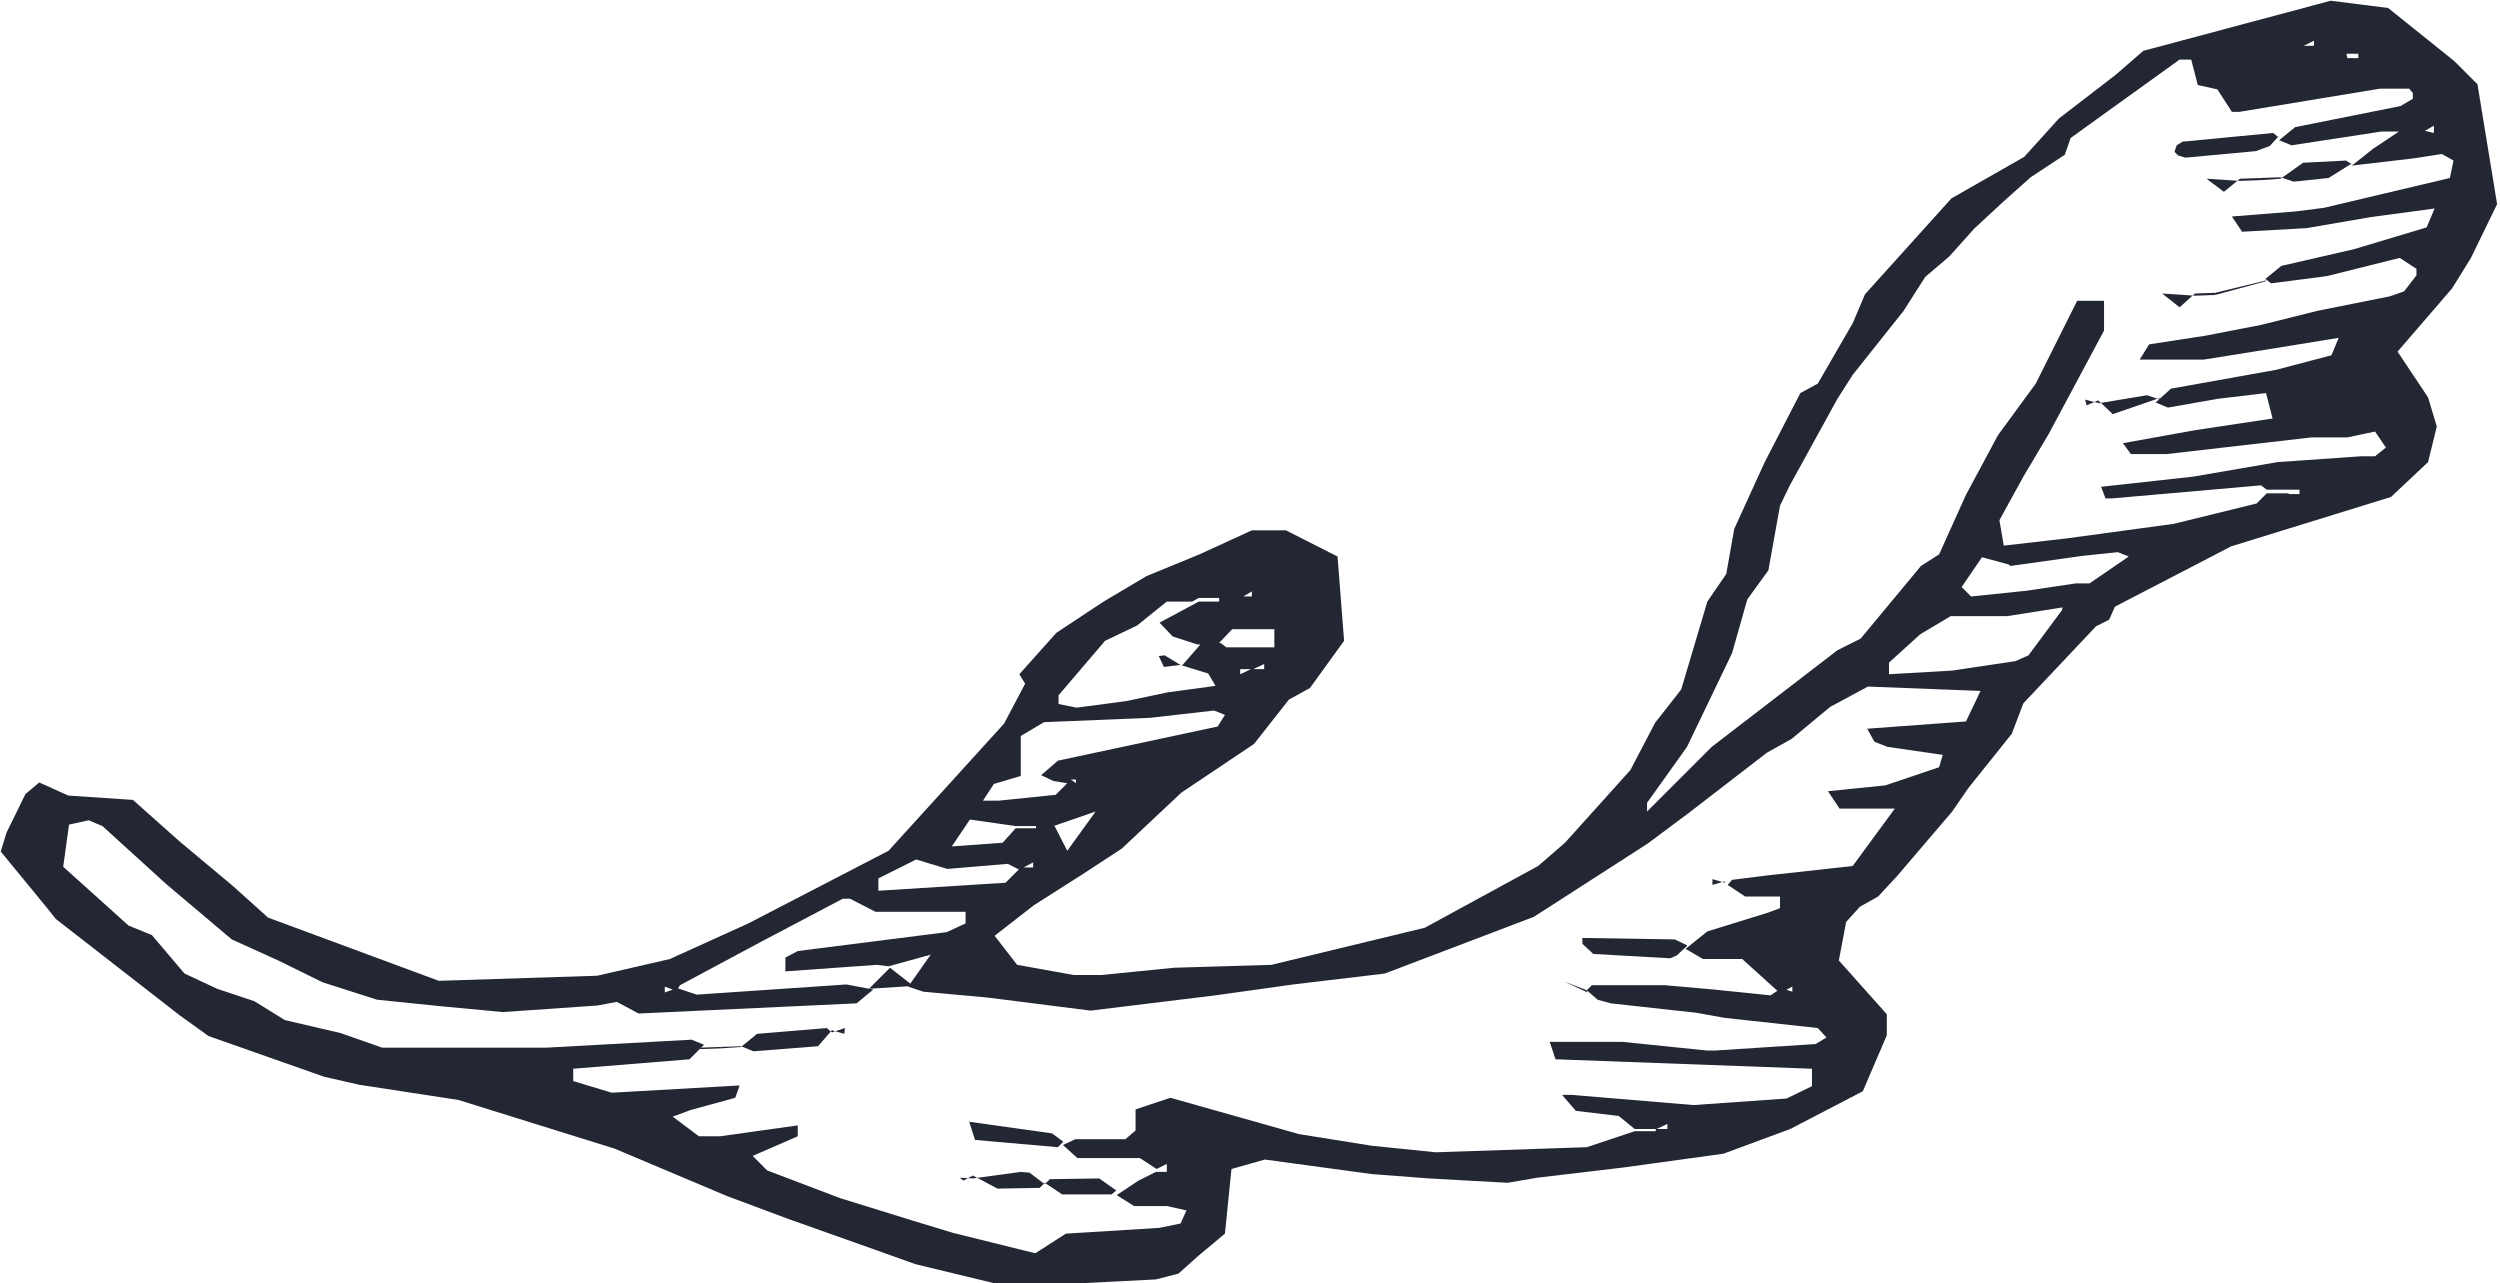 <svg id="_ÎÓÈ_1" data-name="—ÎÓÈ_1" xmlns="http://www.w3.org/2000/svg" viewBox="0 0 34.41 17.66"><defs><style>.cls-1{fill:#232734;}</style></defs><title>leaf4</title><path class="cls-1" d="M-5.47,144l0.51-.57,0.65-.43,0.59-.35,0.73-.3,0.72-.33,0.47,0,0.71,0.36L-1,143.54l-0.47.65-0.29.16-0.48.61-1,.67-0.82.77-0.55.36-0.66.42-0.54.42L-5.5,148l0.78,0.14,0.38,0,1-.1L-2,148l2.11-.51,1.56-.85,0.37-.32,0.9-1,0.34-.65,0.36-.46L4,143l0.26-.38L4.37,142l0.42-.92,0.49-.95L5.52,140,6,139.17l0.17-.4,1.19-1.32,1-.57,0.48-.53,0.78-.6,0.38-.33,2.58-.69,0.79,0.1,0.91,0.73,0.32,0.32,0.27,1.65-0.36.74-0.26.42-0.75.87,0.42,0.63,0.12,0.4-0.12.49-0.51.48-2.2.68-1.6.83-0.08.18-0.18.09-1,1.06-0.16.42-0.6.75-0.22.32-0.76.89-0.26.28-0.25.14-0.19.21-0.1.53,0.66,0.74,0,0.29-0.33.77-1,.52-0.92.34-1.38.19-1.18.14L1.25,151l-1.08-.06-0.79-.06-1.47-.2-0.46.13-0.09.89L-3,152l-0.28.25-0.31.08-1.78.09-0.29,0-1.24-.3-0.56-.2-1.21-.43-0.83-.31-1.54-.65-2.15-.67-1.37-.21-0.48-.11-1.59-.56-0.39-.28-1.71-1.33-0.12-.15-0.64-.78,0.08-.26,0.26-.53,0.19-.16,0.4,0.18,0.89,0.06,0.64,0.57,0.73,0.61,0.49,0.44,2.35,0.87,2.18-.07,1-.23,1.08-.49,1.93-1,1.59-1.75,0.29-.55h0Zm0.23,2.06H-5l0.19,0.37,0.39-.54-0.58.2-0.28,0H-5.52L-6.15,146l-0.25.37,0.7-.05,0.18-.2h0.28Zm8.53,4.2,0.16,0v-0.07l-0.15.07H3l-0.22-.18-0.59-.07L2,149.79H2.13l1.68,0.14,1.28-.09,0.35-.17,0-.24-3.53-.13-0.08-.24h1L4,149.18H4.1l1.39-.09L5.64,149l-0.12-.13-1.28-.14-0.39-.07-1.18-.13-0.18-.05-0.15-.13v0l0.07-.07h1l0.68,0.06,0.78,0.08,0.15-.1,0.15,0.05v-0.07L5,148.39l-0.52-.47-0.54,0-0.24-.14v0L4,147.54l0.84-.26L5,147.22v-0.16l-0.48,0-0.24-.16v0l0.06-.07,0.48-.06L6,146.64l0.58-.79-0.76,0-0.16-.24,0.79-.08,0.74-.25,0.05-.17L6.48,145l-0.18-.07-0.1-.18,1.36-.1,0.2-.42-1.55-.06-0.52.28-0.53.44-0.34.19-1.09.84-0.55.41-1.32.85-0.25.16-2.05.78-1.26.15-1.07.15-1.72.21-1.42-.18-0.88-.08L-7,148.3l0.31-.44-0.58.16L-7.43,148l-1.26.09v-0.19l0.17-.09,2.05-.26,0.26-.12,0-.16H-7.45l-0.35-.18H-7.9l-1.12.59-1.12.6-0.05.08-0.16-.06v0.08l0.17-.06,0.27,0.09,2.06-.14,0.37,0.07-0.23.19-3,.14-0.3-.16-0.27.05-1.3.09-0.85-.08-0.88-.09-0.75-.24-0.61-.3-0.64-.29-0.9-.76-0.88-.8-0.19-.08-0.27.06-0.08.58,0.9,0.81,0.32,0.13,0.45,0.53,0.45,0.21L-16,148.5l0.42,0.26,0.77,0.18,0.57,0.2,0.58,0,1.68,0,2-.11,0.17,0.07v0l-0.2.2-1.6.13,0,0.17,0.53,0.16,1.76-.1-0.06.17L-10,150l-0.24.09,0.36,0.27,0.29,0,1.07-.15,0,0.06,0,0.09-0.62.27,0.2,0.2,1,0.38,1,0.31,0.56,0.17,1.13,0.28,0.42-.27,1.29-.08,0.29-.06,0.08-.18-0.27-.06H-3.89l-0.24-.15h0l0.3-.2,0.24-.12,0.15,0v-0.11l-0.14.07-0.23-.15-0.86,0-0.2-.18h0l0.17-.08,0.69,0,0.14-.12,0-.29,0.48-.16,1.77,0.5,1,0.16,0.88,0.09,2.08-.07L3,150.29H3.29Zm-5.54-6.33,0.15,0v-0.07l-0.15.07-0.18,0V144l0.17-.08h0Zm-0.47-1h0.28l0.17,0,0-.07-0.15.09H-3L-3.09,143l-0.35,0-0.41.33-0.44.21-0.64.75,0,0.12,0.25,0.05,0.68-.09,0.57-.12,0.66-.09-0.1-.17-0.36-.11h0l0.27-.31H-2.7l0.08,0.06,0.66,0,0-.25-0.58,0-0.2.21-0.28,0-0.34-.11-0.18-.19L-3,143l0.28,0h0ZM12,141.52l0.15,0,0-.06-0.18,0H11.7l-0.08-.06-0.68.06-1.37.12-0.09,0-0.06-.16,1.27-.14,1.16-.2L13,141l0.1,0,0.09,0,0.15-.12-0.15-.22-0.38.08-0.49,0-2,.23-0.49,0-0.11-.15,1-.18,1.06-.16-0.09-.35-0.67.08-0.68.12-0.17-.07v0l0.21-.19,1.45-.26,0.76-.2,0.1-.24-0.86.14-1,.16-0.88,0,0.13-.21,0.78-.12,0.77-.15,0.76-.19,1-.2,0.2-.07,0.17-.22v-0.09l-0.23-.15-1,.25-0.77.1-0.08-.06v0l0.22-.18,1-.23,1-.3,0.11-.26-0.89.12-0.87.15-0.89.05-0.14-.21,0.88-.07,0.39-.05,1.73-.41,0.05-.24-0.16-.09-0.39.06-0.77.09L12.87,137h0l0.29-.23,0.39-.26h0.28L14,136.55v-0.1l-0.14.08H13.55l-0.27,0-1.24.19-0.17-.07h0l0.22-.18,1.45-.29,0.17-.1V136l-0.05-.06H13.26l-1.94.32h-0.1l-0.2-.31-0.27-.06-0.09-.35h0.57l0.69-.19h0.28l0.15,0v-0.07l-0.14.07H11.93l-0.69.19H10.68l-0.18,0L10,135.9l-0.64.46L9,136.62l-0.08.23-0.47.31-0.37.33-0.41.38-0.34.38L7,138.53,6.7,139,6,139.88l-0.21.33-0.33.6-0.33.6L5,141.68l-0.16.89-0.29.4-0.21.74L3.72,145l-0.55.77,0,0.12L4.06,145l1.73-1.33,0.32-.16,0.83-1,0.25-.16,0.37-.82L8,140.71,8.52,140l0.57-1.14,0.37,0,0,0.41L8.7,140.69l-0.35.59-0.33.6,0.06,0.35,0.87-.1,1.47-.2,1.14-.28,0.14-.14H12Zm0.81-6,0.15,0,0-.06-0.18,0-0.17,0,0.17-.07h0Zm-17.5,10L-5,145.47l-0.17-.08,0.23-.2,2.2-.47,0.1-.16-0.15-.06-0.88.1-1.46.06-0.32.19,0,0.55-0.37.11-0.15.23,0.22,0,0.78-.08,0.21-.21,0.07,0.05v-0.05l-0.08,0h0Zm-0.78,1.17-0.16-.08-0.83.07-0.43-.13-0.52.26,0,0.17,1.75-.11,0.21-.21,0.17,0v-0.07l-0.15.08h0Zm14.36-3.61-0.76.12-0.78,0-0.42.25-0.43.39V144l0.87-.05,0.87-.13,0.18-.08,0.46-.62h0Zm-0.74-.59-0.37-.1-0.28.41,0.13,0.13,0.77-.08,0.67-.1,0.19,0,0.54-.37-0.15-.06-0.48.05-1,.14h0Zm-10.06.3v0.07l0.05,0-0.07,0h0Zm-1.76,2.6-0.08,0,0,0.05,0-.07h0Z" transform="translate(19.5 -134.72)"/><polygon class="cls-1" points="23.22 13.02 23.08 13.15 22.99 13.19 21.93 13.13 21.78 12.99 21.78 12.91 23.05 12.93 23.22 13.01 23.22 13.02 23.22 13.02"/><polygon class="cls-1" points="14.63 15.72 14.56 15.79 13.42 15.69 13.34 15.44 14.48 15.6 14.63 15.71 14.63 15.72 14.63 15.72"/><polygon class="cls-1" points="11.45 14.18 11.26 14.4 10.37 14.47 10.2 14.4 10.2 14.41 10.42 14.23 11.38 14.15 11.45 14.21 11.45 14.18 11.45 14.18"/><polygon class="cls-1" points="13.39 16.22 14.05 16.13 14.17 16.14 14.38 16.3 14.38 16.28 14.31 16.35 13.73 16.36 13.39 16.18 13.39 16.22 13.39 16.22"/><polygon class="cls-1" points="15.37 16.38 15.3 16.44 14.62 16.44 14.38 16.28 14.38 16.3 14.45 16.23 15.13 16.22 15.37 16.39 15.37 16.38 15.37 16.38"/><polygon class="cls-1" points="12.25 13.32 12.57 13.57 11.96 13.61 12.25 13.32 12.25 13.32"/><polygon class="cls-1" points="21.84 13.63 21.53 13.51 21.85 13.66 21.84 13.63 21.84 13.63"/><polygon class="cls-1" points="23.74 12.13 23.57 12.18 23.57 12.1 23.74 12.15 23.74 12.13 23.74 12.13"/><polygon class="cls-1" points="11.45 14.21 11.63 14.15 11.62 14.23 11.45 14.18 11.45 14.21 11.45 14.21"/><polygon class="cls-1" points="13.39 16.18 13.26 16.25 13.21 16.21 13.39 16.22 13.39 16.18 13.39 16.18"/><polygon class="cls-1" points="9.92 14.43 10.2 14.41 10.2 14.4 9.92 14.41 9.92 14.43 9.92 14.43"/><polygon class="cls-1" points="9.64 14.44 9.92 14.43 9.92 14.41 9.63 14.42 9.64 14.44 9.64 14.44"/><polygon class="cls-1" points="31.36 1.88 31.24 2.01 31.05 2.08 30.08 2.17 29.98 2.14 29.93 2.09 29.96 2 30.04 1.95 31.29 1.83 31.36 1.89 31.36 1.88 31.36 1.88"/><polygon class="cls-1" points="32.37 2.25 32.05 2.45 31.57 2.5 31.39 2.44 31.39 2.46 31.7 2.24 32.29 2.21 32.37 2.26 32.37 2.25 32.37 2.25"/><polygon class="cls-1" points="29.72 5.48 29.08 5.7 28.88 5.51 28.89 5.55 29.55 5.44 29.73 5.5 29.72 5.48 29.72 5.48"/><polygon class="cls-1" points="31.19 3.86 30.49 4.03 30.49 4.06 31.19 3.87 31.19 3.86 31.19 3.86"/><polygon class="cls-1" points="30.83 2.46 30.61 2.64 30.37 2.46 30.83 2.49 30.83 2.46 30.83 2.46"/><polygon class="cls-1" points="30.21 4.04 30 4.23 29.76 4.04 30.21 4.07 30.21 4.04 30.21 4.04"/><polygon class="cls-1" points="31.39 2.44 31.11 2.45 31.11 2.48 31.39 2.46 31.39 2.44 31.39 2.44"/><polygon class="cls-1" points="30.83 2.49 31.11 2.48 31.11 2.45 30.83 2.46 30.83 2.49 30.83 2.49"/><polygon class="cls-1" points="30.21 4.07 30.49 4.06 30.49 4.03 30.21 4.04 30.21 4.07 30.21 4.07"/><polygon class="cls-1" points="28.88 5.51 28.72 5.58 28.7 5.5 28.89 5.55 28.88 5.51 28.88 5.51"/><polygon class="cls-1" points="16.26 9.15 16.02 9.18 15.95 9.03 16.03 9.02 16.26 9.16 16.26 9.15 16.26 9.15"/><polygon class="cls-1" points="14.39 10.66 14.06 10.68 14.39 10.66 14.39 10.66"/></svg>